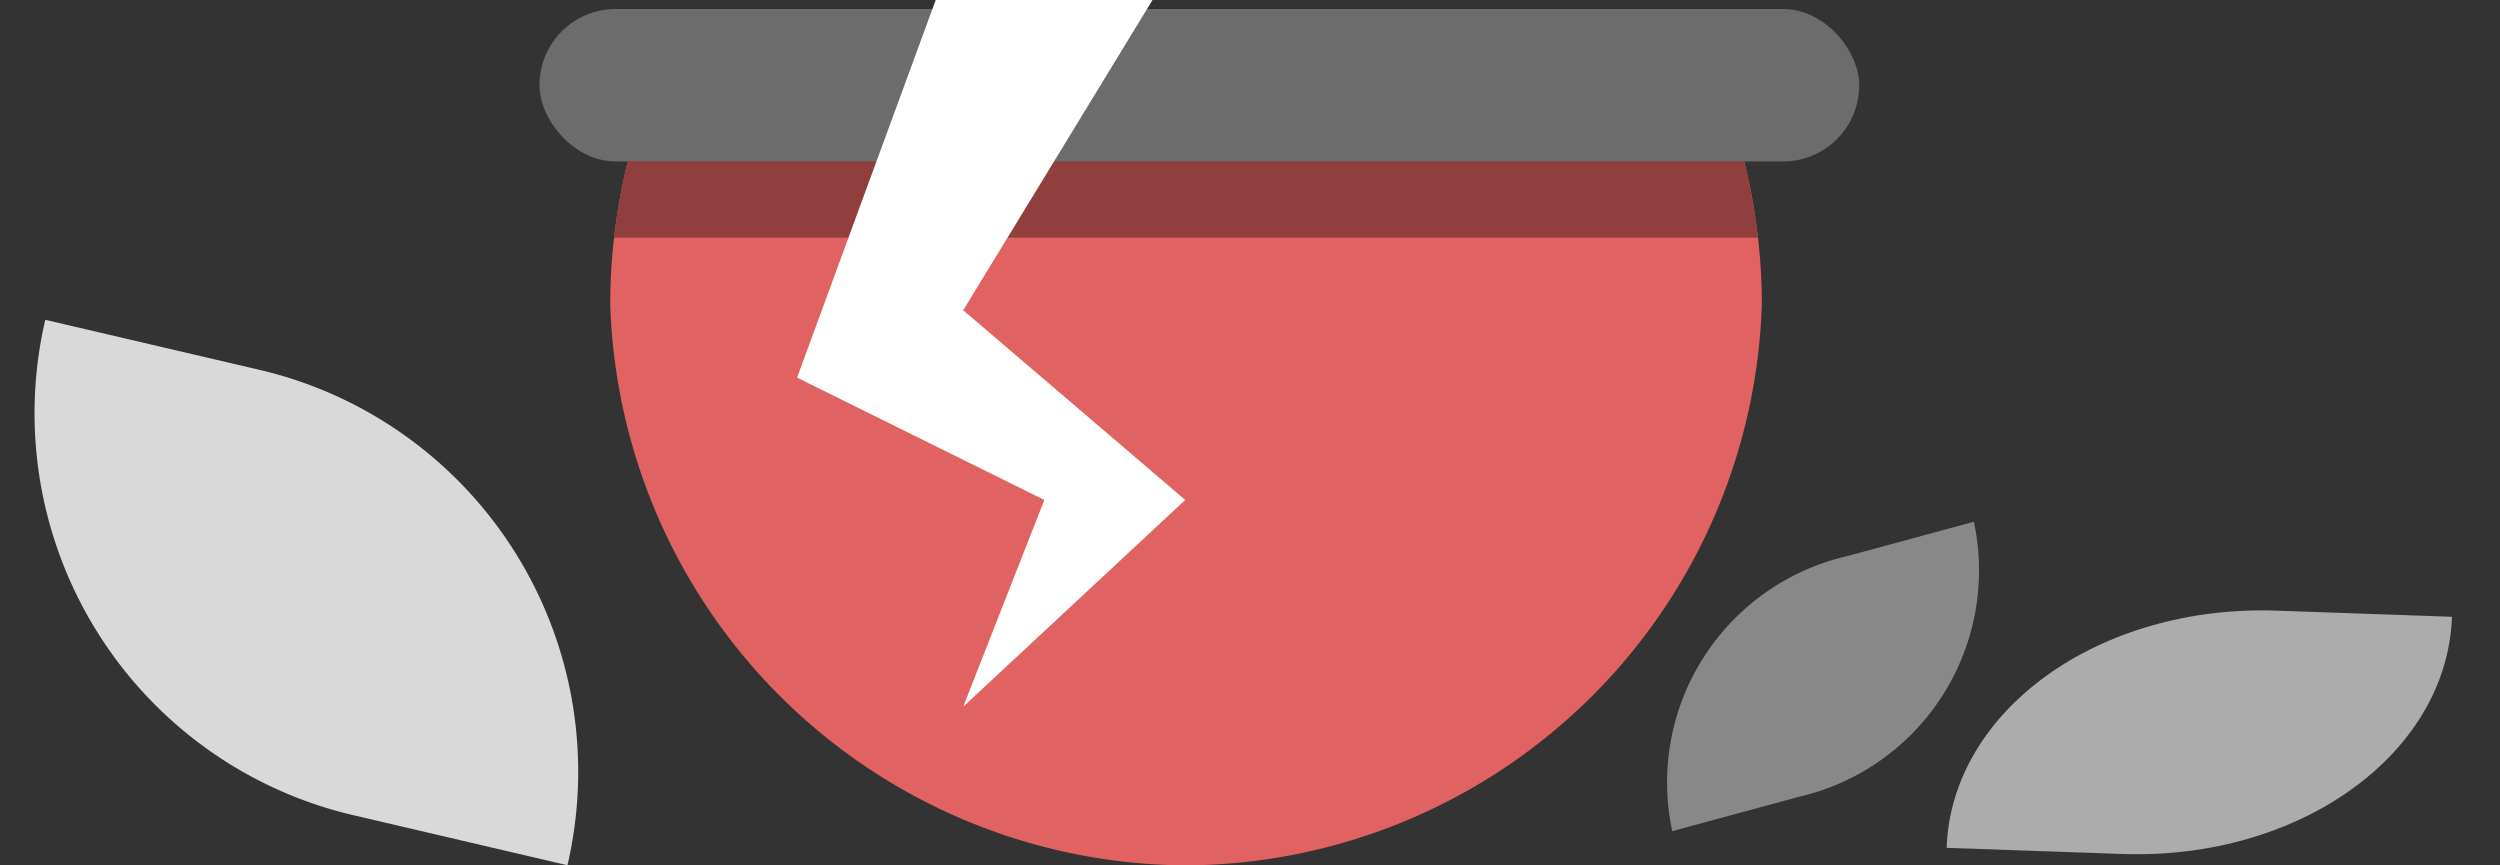 <svg xmlns="http://www.w3.org/2000/svg" xmlns:xlink="http://www.w3.org/1999/xlink" width="52" height="18" viewBox="0 0 52 18">
  <rect x="0" y="0" width="52" height="18" fill="#333333" stroke="none"/>
  <defs>
    <clipPath id="clip-image_fail">
      <rect width="52" height="18"/>
    </clipPath>
  </defs>
  <g id="image_fail" clip-path="url(#clip-image_fail)">
    <g id="Group_17038" data-name="Group 17038" transform="translate(-0.971)">
      <g id="Group_16094" data-name="Group 16094" transform="translate(-0.028 0.187)">
        <path id="Path" d="M0,0c2.857,0,5.172,2.993,5.17,6.688l0,3.649C2.313,10.338,0,7.344,0,3.649L0,0Z" transform="translate(52 12.642) rotate(92)" fill="#acacac"/>
        <path id="Path-2" data-name="Path" d="M8.612,0,8.6,4.63A8.588,8.588,0,0,1,0,13.141L.011,8.51A8.588,8.588,0,0,1,8.612,0Z" transform="matrix(-0.225, 0.974, -0.974, -0.225, 14.74, 9.422)" fill="#d9d9d9"/>
        <path id="Path-3" data-name="Path" d="M23.953,2.982a12.05,12.05,0,0,1-11.977,11.66A12.05,12.05,0,0,1,0,2.982a12.075,12.075,0,0,1,.08-1.4A12.46,12.46,0,0,1,.366,0H23.587a12.46,12.46,0,0,1,.286,1.585,12.076,12.076,0,0,1,.08,1.4Z" transform="translate(13.692 3.171)" fill="#e06262"/>
        <g id="Group" transform="translate(12.22 0)">
          <rect id="Rectangle" width="27.451" height="3.171" rx="1.585" transform="translate(0)" fill="#6c6c6c"/>
          <path id="Path-4" data-name="Path" d="M23.793,1.585H0A12.46,12.46,0,0,1,.286,0H23.507a12.462,12.462,0,0,1,.286,1.585Z" transform="translate(1.551 3.171)" fill="#913e3e"/>
        </g>
        <path id="Path-5" data-name="Path" d="M0,0A4.83,4.83,0,0,1,4.583,5l.008,2.725A4.83,4.83,0,0,1,.008,2.72L0,0Z" transform="matrix(-0.259, -0.966, 0.966, -0.259, 35.782, 17.101)" fill="#888"/>
      </g>
      <path id="Path_10855" data-name="Path 10855" d="M12504.307,5184.494l-2.884,7.855,5.143,2.544-1.687,4.3,4.618-4.3-4.618-3.946,3.938-6.454Z" transform="translate(-12483.873 -5184.494)" fill="#fff"/>
    </g>
  </g>
</svg>
